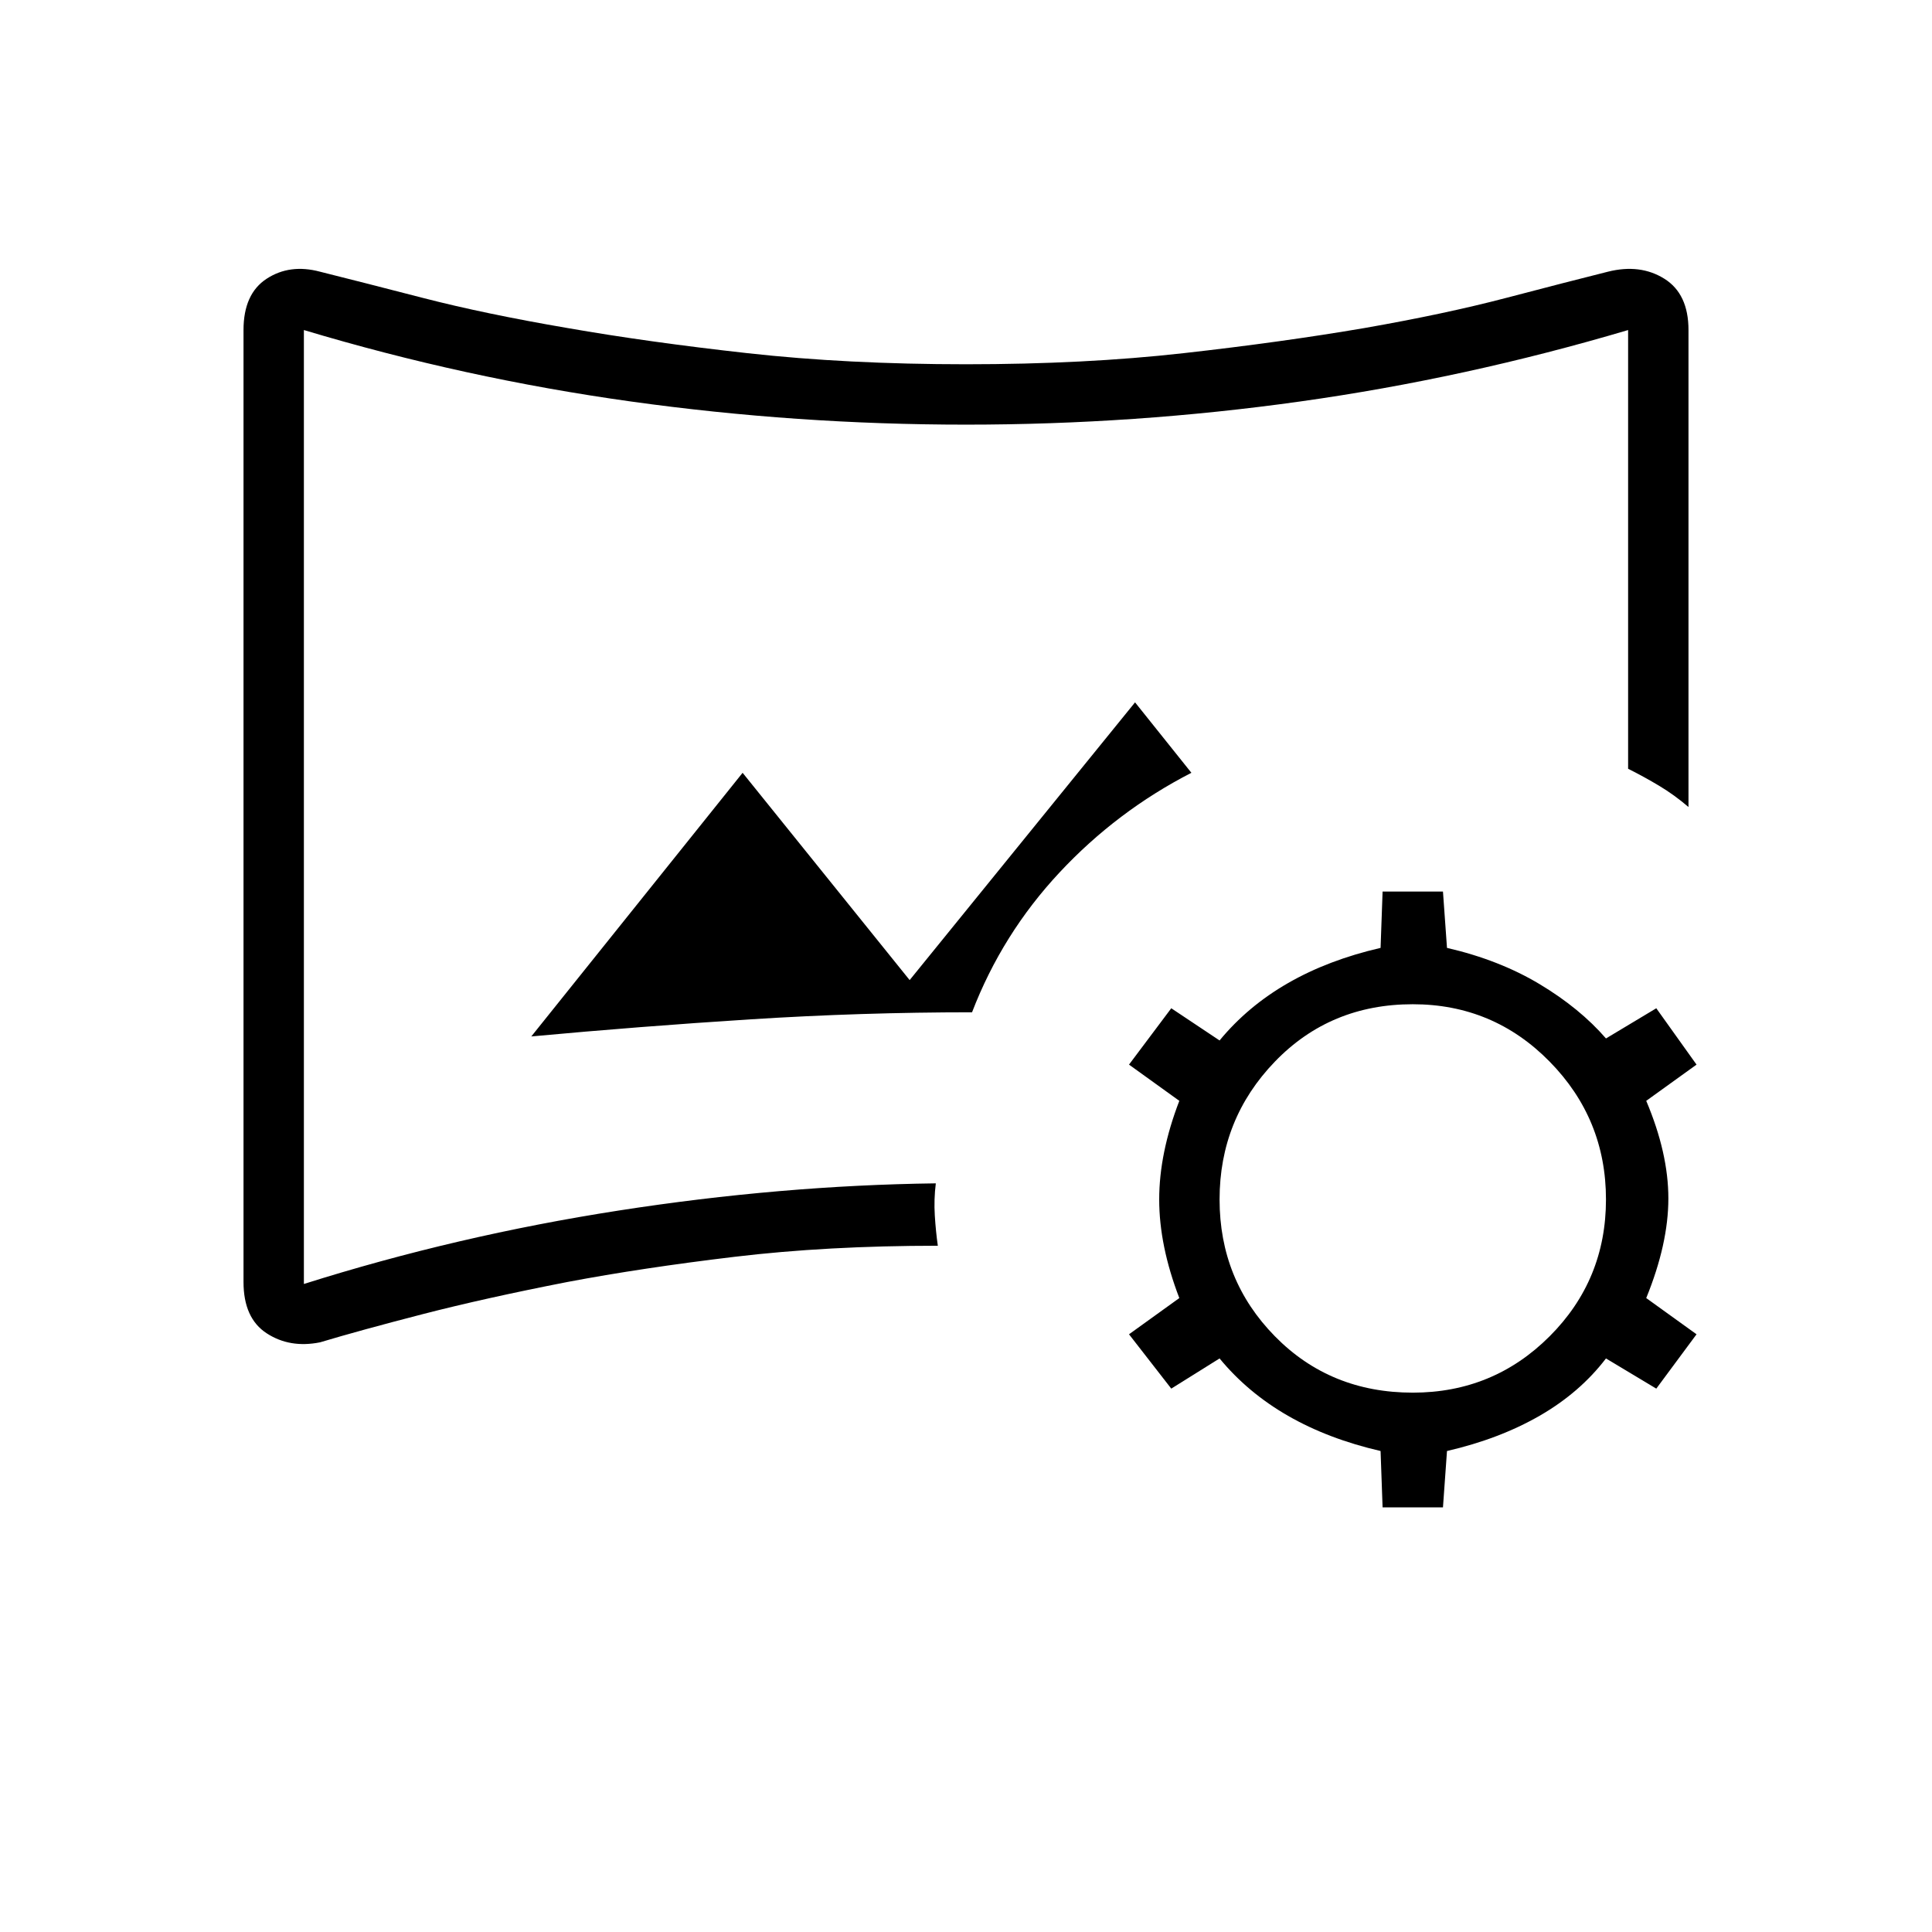 <svg xmlns="http://www.w3.org/2000/svg" height="48" width="48"><path d="M7.95 33.35q-.75.15-1.325-.225T6.05 31.85V8.2q0-.9.575-1.275Q7.2 6.55 7.95 6.75q1 .25 2.55.65 1.55.4 3.6.75 2 .35 4.475.625Q21.05 9.05 24 9.05q2.95 0 5.4-.275t4.5-.625q2-.35 3.525-.75t2.525-.65q.8-.2 1.4.175.6.375.6 1.275v11.85q-.35-.3-.725-.525-.375-.225-.775-.425V8.2Q36.4 9.4 32.3 9.975q-4.1.575-8.3.575-4.2 0-8.325-.575Q11.55 9.4 7.55 8.2v23.7q3.8-1.2 7.825-1.825t7.875-.675q-.05.4-.025.8t.075.75q-2.75 0-5.05.275t-4.15.625q-2.05.4-3.6.8-1.55.4-2.55.7Zm5.25-7.6q2.7-.25 5.45-.425t5.5-.175q.75-1.95 2.175-3.475Q27.75 20.15 29.6 19.2l-1.4-1.75-5.6 6.9-4.15-5.15Zm10.8-5.7Zm10.35 17.4-.05-1.4q-1.3-.3-2.3-.875-1-.575-1.7-1.425l-1.2.75-1.05-1.35 1.25-.9q-.5-1.3-.5-2.45 0-1.15.5-2.45l-1.25-.9 1.05-1.4 1.2.8Q31 25 32 24.425q1-.575 2.3-.875l.05-1.4h1.5l.1 1.4q1.3.3 2.3.9 1 .6 1.65 1.35l1.25-.75 1 1.4-1.25.9q.55 1.3.55 2.425 0 1.125-.55 2.475l1.25.9-1 1.35-1.25-.75q-.65.85-1.65 1.425-1 .575-2.3.875l-.1 1.4Zm.75-2.85q2 0 3.4-1.4t1.4-3.4q0-2-1.4-3.425-1.4-1.425-3.4-1.425-2.05 0-3.425 1.425T30.3 29.8q0 2 1.375 3.4t3.425 1.4Z"/></svg>